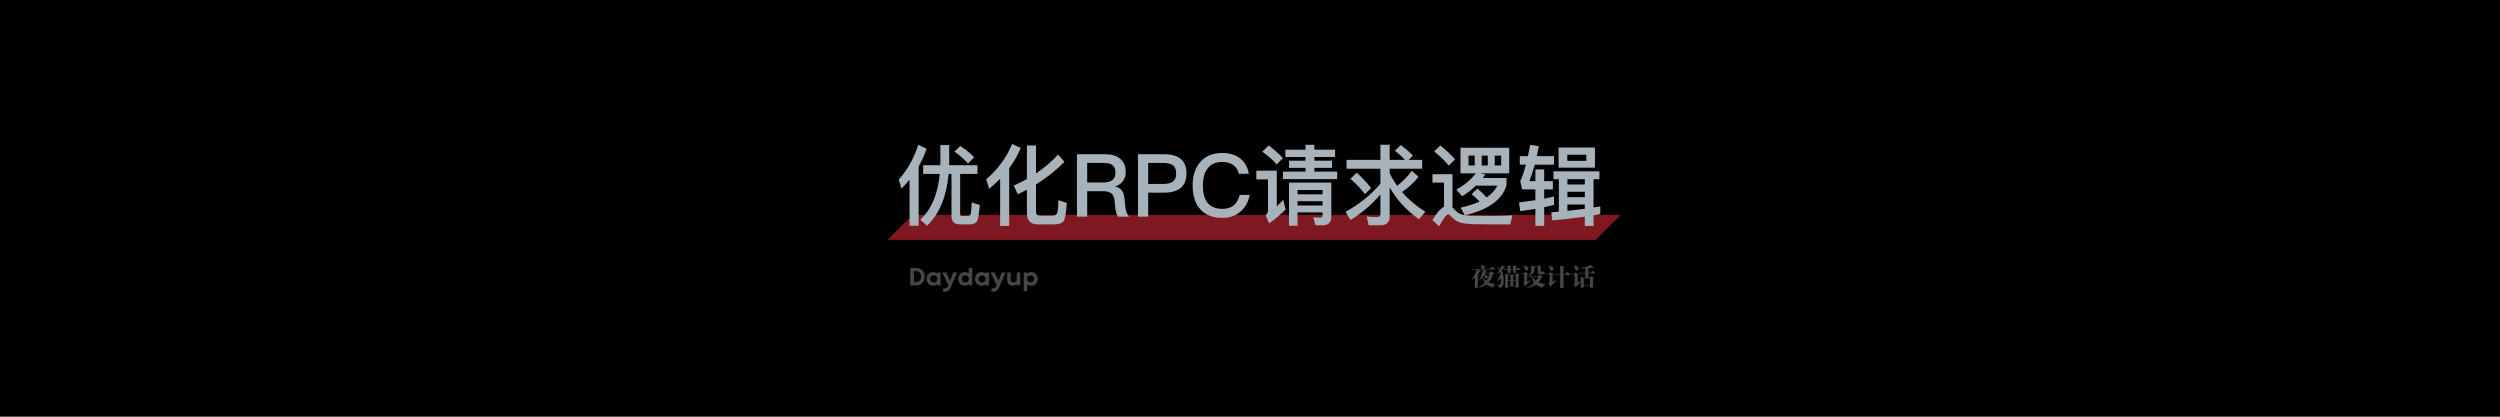 <?xml version="1.0" encoding="UTF-8"?>
<svg width="1200px" height="200px" viewBox="0 0 1200 200" version="1.1" xmlns="http://www.w3.org/2000/svg" xmlns:xlink="http://www.w3.org/1999/xlink">
    <!-- Generator: Sketch 56.3 (81716) - https://sketch.com -->
    <title>PC端banner模板备份 3</title>
    <desc>Created with Sketch.</desc>
    <g id="PC端banner模板备份-3" stroke="none" stroke-width="1" fill="none" fill-rule="evenodd">
        <rect fill="#000000" x="0" y="0" width="1200" height="200"></rect>
        <g id="编组-2" transform="translate(426, 59)">
            <g id="编组">
                <polygon id="矩形" fill="#FF3040" opacity="0.5" points="12.055 44.124 352 44.124 339.945 56.124 0 56.124"></polygon>
                <g id="编组-3" transform="translate(4, 0)" fill="#A8B2BA" fill-rule="nonzero">
                    <path d="M6.594,27.234 C5.376,28.704 4.074,30.132 2.73,31.56 L1.386,27.234 C5.586,22.488 8.736,16.902 10.752,10.476 L14.742,12.366 C13.776,15.306 12.516,18.162 10.962,20.85 L10.962,49.368 L6.594,49.368 L6.594,27.234 Z M13.104,20.304 L21.336,20.304 C21.336,19.674 21.378,19.044 21.378,18.414 L21.378,10.644 L25.62,10.644 L25.62,18.414 C25.62,19.086 25.578,19.716 25.578,20.304 L39.186,20.304 L39.186,24.504 L30.87,24.504 L30.87,43.824 C30.87,44.412 31.164,44.706 31.752,44.706 L34.86,44.706 C35.196,44.706 35.49,44.454 35.826,44.034 C36.078,43.572 36.288,41.598 36.414,38.112 L40.32,39.414 C39.9,43.95 39.438,46.638 38.85,47.394 C38.136,48.192 37.17,48.612 35.952,48.696 L30.576,48.696 C27.972,48.696 26.712,47.31 26.712,44.622 L26.712,24.504 L25.326,24.504 C24.318,35.508 20.874,43.782 14.994,49.326 L11.718,46.47 C17.01,41.598 20.16,34.29 21.084,24.504 L13.104,24.504 L13.104,20.304 Z M30.954,11.064 C33.6,12.828 35.826,14.634 37.632,16.482 L34.65,19.464 C33.096,17.7 30.912,15.768 28.14,13.752 L30.954,11.064 Z M55.818,10.098 L59.934,12.03 C58.548,15.432 56.7,18.666 54.432,21.732 L54.432,49.452 L50.064,49.452 L50.064,26.856 C48.426,28.494 46.662,30.09 44.814,31.644 L43.386,27.066 C48.972,22.278 53.13,16.608 55.818,10.098 Z M76.02,48.696 L68.208,48.696 C64.68,48.696 62.916,46.932 62.916,43.446 L62.916,32.064 C61.488,32.82 60.018,33.534 58.548,34.248 L56.574,30.09 C58.8,29.082 60.9,28.032 62.916,26.94 L62.916,10.812 L67.284,10.812 L67.284,24.252 C71.274,21.564 74.802,18.54 77.868,15.18 L80.934,18.666 C76.902,22.782 72.366,26.394 67.284,29.544 L67.284,42.816 C67.284,43.95 67.914,44.538 69.216,44.538 L75.264,44.538 C76.188,44.538 76.86,44.202 77.28,43.614 C77.7,42.984 77.952,40.8 78.036,37.062 L82.068,38.448 C81.774,43.278 81.228,46.218 80.43,47.226 C79.632,48.192 78.162,48.696 76.02,48.696 Z M86.94,15.012 L100.296,15.012 C103.362,15.012 105.798,15.684 107.562,17.07 C109.41,18.582 110.376,20.766 110.376,23.622 C110.376,25.176 109.956,26.562 109.116,27.78 C108.192,29.124 106.89,30.006 105.294,30.426 L105.294,30.51 C107.898,31.098 109.368,32.82 109.704,35.76 L110.208,40.59 C110.376,42.438 111.006,43.908 112.014,45 L106.68,45 C105.966,44.076 105.546,42.774 105.378,41.094 L105,37.398 C104.832,35.76 104.328,34.584 103.488,33.87 C102.606,33.114 101.304,32.778 99.624,32.778 L91.854,32.778 L91.854,45 L86.94,45 L86.94,15.012 Z M91.854,19.212 L91.854,28.578 L99.624,28.578 C101.556,28.578 103.026,28.158 104.034,27.36 C104.958,26.52 105.42,25.344 105.42,23.832 C105.42,22.194 104.958,21.018 104.034,20.304 C103.11,19.548 101.64,19.212 99.624,19.212 L91.854,19.212 Z M116.214,15.012 L128.646,15.012 C135.87,15.012 139.524,18.078 139.524,24.21 C139.524,30.384 135.87,33.492 128.562,33.492 L121.128,33.492 L121.128,45 L116.214,45 L116.214,15.012 Z M121.128,19.212 L121.128,29.292 L128.268,29.292 C130.452,29.292 132.048,28.872 133.056,28.116 C134.064,27.318 134.568,26.016 134.568,24.21 C134.568,22.404 134.022,21.144 133.014,20.388 C132.006,19.59 130.41,19.212 128.268,19.212 L121.128,19.212 Z M156.744,14.424 C160.272,14.424 163.212,15.348 165.48,17.196 C167.664,18.96 168.966,21.396 169.428,24.42 L164.64,24.42 C164.136,22.446 163.212,21.018 161.826,20.094 C160.482,19.17 158.76,18.75 156.66,18.75 C153.51,18.75 151.158,19.8 149.562,21.984 C148.092,23.916 147.378,26.604 147.378,30.048 C147.378,33.576 148.092,36.306 149.52,38.196 C151.074,40.212 153.51,41.262 156.786,41.262 C158.928,41.262 160.692,40.716 162.036,39.708 C163.464,38.574 164.472,36.852 165.06,34.584 L169.848,34.584 C169.176,38.112 167.622,40.842 165.144,42.816 C162.834,44.664 160.062,45.588 156.828,45.588 C151.83,45.588 148.092,43.992 145.656,40.884 C143.514,38.196 142.464,34.584 142.464,30.048 C142.464,25.596 143.556,21.942 145.782,19.17 C148.302,15.978 151.956,14.424 156.744,14.424 Z M196.644,10.518 L200.886,10.518 L200.886,12.828 L210.84,12.828 L210.84,16.356 L200.886,16.356 L200.886,18.12 L209.37,18.12 L209.37,21.564 L200.886,21.564 L200.886,23.37 L211.848,23.37 L211.848,26.982 L185.808,26.982 L185.808,23.37 L196.644,23.37 L196.644,21.564 L188.748,21.564 L188.748,18.12 L196.644,18.12 L196.644,16.356 L186.984,16.356 L186.984,12.828 L196.644,12.828 L196.644,10.518 Z M192.822,37.566 L192.822,39.624 L204.834,39.624 L204.834,37.566 L192.822,37.566 Z M204.834,34.29 L204.834,32.19 L192.822,32.19 L192.822,34.29 L204.834,34.29 Z M192.822,42.942 L192.822,49.368 L188.706,49.368 L188.706,28.662 L209.034,28.662 L209.034,45.042 C209.034,47.73 207.648,49.116 204.918,49.116 L201.432,49.116 L200.382,45.294 L203.7,45.462 C204.456,45.462 204.834,45 204.834,44.118 L204.834,42.942 L192.822,42.942 Z M179.004,10.812 C181.65,12.828 183.918,14.886 185.808,16.902 L182.784,19.926 C181.188,17.994 178.878,15.978 175.896,13.794 L179.004,10.812 Z M173.04,22.908 L182.868,22.908 L182.868,40.044 C183.876,39.078 184.884,38.028 185.934,36.936 L187.11,41.556 C184.59,44.034 181.944,46.26 179.172,48.234 L177.534,44.286 C178.248,43.656 178.626,42.858 178.626,41.934 L178.626,27.108 L173.04,27.108 L173.04,22.908 Z M216.342,17.742 L232.596,17.742 L232.596,10.476 L237.048,10.476 L237.048,17.742 L244.356,17.742 C243.096,16.314 241.458,14.844 239.526,13.332 L242.382,10.644 C244.65,12.324 246.624,14.004 248.22,15.684 L246.162,17.742 L252.63,17.742 L252.63,21.984 L237.048,21.984 L237.048,24.168 C238.056,26.268 239.274,28.284 240.618,30.216 C243.348,28.074 245.7,25.68 247.632,22.992 L250.908,25.848 C248.682,28.62 246.036,31.098 242.97,33.198 C246.078,36.768 249.816,39.918 254.184,42.648 L251.118,46.26 C245.112,42.018 240.408,36.894 237.048,30.93 L237.048,44.748 C237.048,47.646 235.62,49.116 232.806,49.116 L226.968,49.116 L226.002,44.916 C227.85,45.084 229.572,45.21 231.252,45.21 C232.134,45.21 232.596,44.664 232.596,43.614 L232.596,34.374 C228.438,39.204 223.65,43.278 218.232,46.638 L215.838,42.648 C222.138,39.288 227.724,34.836 232.596,29.25 L232.596,21.984 L216.342,21.984 L216.342,17.742 Z M221.256,23.874 C223.944,26.352 226.254,28.83 228.144,31.266 L225.162,34.206 C223.566,31.938 221.214,29.46 218.19,26.814 L221.256,23.874 Z M261.366,10.854 C264.138,13.08 266.532,15.306 268.464,17.49 L265.398,20.514 C263.76,18.414 261.408,16.104 258.384,13.668 L261.366,10.854 Z M285.306,48.696 C282.996,48.696 280.476,48.654 277.788,48.612 C275.058,48.57 272.832,48.318 271.068,47.898 C269.388,47.394 267.918,46.428 266.658,45 C266.07,44.286 265.566,43.95 265.104,43.95 C264.264,43.95 262.836,45.84 260.736,49.62 L257.544,46.596 C259.602,43.236 261.45,41.094 263.13,40.212 L263.13,28.662 L257.586,28.662 L257.586,24.63 L267.204,24.63 L267.204,40.59 L267.666,41.052 C268.632,42.144 269.598,42.984 270.606,43.53 C271.278,43.866 272.118,44.16 273.126,44.328 L271.11,40.674 C274.638,39.876 277.662,38.91 280.182,37.734 C279.09,36.558 277.788,35.382 276.36,34.206 L279.174,31.518 C280.854,32.946 282.324,34.332 283.584,35.76 C285.936,34.122 287.658,32.232 288.75,30.132 L278.418,30.132 C276.402,32.064 274.176,33.786 271.782,35.214 L269.052,31.938 C272.622,30.09 275.772,27.486 278.46,24.21 L271.026,24.21 L271.026,11.904 L294.42,11.904 L294.42,24.21 L280.602,24.21 L282.954,24.756 C282.534,25.344 282.114,25.89 281.736,26.436 L293.118,26.436 L293.118,29.922 C291.102,36.852 284.466,41.64 273.252,44.328 C274.134,44.454 275.1,44.538 276.15,44.58 C278.586,44.622 281.4,44.664 284.676,44.664 C286.776,44.664 288.876,44.622 291.06,44.622 C293.202,44.538 294.84,44.454 295.974,44.37 L294.924,48.696 L285.306,48.696 Z M290.556,20.43 L290.556,15.684 L287.49,15.684 L287.49,20.43 L290.556,20.43 Z M284.13,20.43 L284.13,15.684 L281.232,15.684 L281.232,20.43 L284.13,20.43 Z M277.872,20.43 L277.872,15.684 L274.89,15.684 L274.89,20.43 L277.872,20.43 Z M306.978,22.32 L311.22,22.32 L311.22,27.948 L315.378,27.948 L315.378,31.896 L311.22,31.896 L311.22,36.348 C312.858,36.012 314.412,35.676 315.924,35.34 L315.924,39.372 C314.412,39.75 312.816,40.128 311.22,40.464 L311.22,49.41 L306.978,49.41 L306.978,41.262 C304.626,41.682 302.232,42.018 299.712,42.354 L299.124,38.154 C301.896,37.818 304.5,37.482 306.978,37.104 L306.978,31.896 L300.636,31.896 L299.712,28.032 C300.678,25.932 301.602,23.244 302.442,20.052 L299.502,20.052 L299.502,15.936 L303.408,15.936 C303.786,14.214 304.164,12.408 304.5,10.518 L308.658,11.148 C308.322,12.828 308.028,14.424 307.692,15.936 L315.924,15.936 L315.924,20.052 L306.684,20.052 C305.886,22.992 305.046,25.596 304.122,27.948 L306.978,27.948 L306.978,22.32 Z M318.108,11.82 L335.58,11.82 L335.58,21.48 L318.108,21.48 L318.108,11.82 Z M331.422,18.204 L331.422,15.264 L322.308,15.264 L322.308,18.204 L331.422,18.204 Z M318.234,27.024 L315.672,27.024 L315.672,23.244 L337.722,23.244 L337.722,27.024 L334.908,27.024 L334.908,40.59 L338.142,40.086 L338.142,43.782 L334.908,44.37 L334.908,49.452 L330.708,49.452 L330.708,45 C325.92,45.672 320.712,46.302 315.126,46.806 L314.58,42.9 C315.84,42.774 317.058,42.69 318.234,42.606 L318.234,27.024 Z M330.708,27.024 L322.35,27.024 L322.35,29.544 L330.708,29.544 L330.708,27.024 Z M322.35,42.228 C325.29,41.892 328.104,41.556 330.708,41.22 L330.708,39.162 L322.35,39.162 L322.35,42.228 Z M322.35,35.634 L330.708,35.634 L330.708,33.072 L322.35,33.072 L322.35,35.634 Z" id="优化RPC请求逻辑"></path>
                </g>
            </g>
            <path d="M10.96,78 L10.96,69.6 L13.72,69.6 C14.392,69.6 14.986,69.718 15.502,69.954 C16.018,70.19 16.452,70.504 16.804,70.896 C17.156,71.288 17.422,71.736 17.602,72.24 C17.782,72.744 17.872,73.264 17.872,73.8 C17.872,74.336 17.782,74.856 17.602,75.36 C17.422,75.864 17.156,76.312 16.804,76.704 C16.452,77.096 16.018,77.41 15.502,77.646 C14.986,77.882 14.392,78 13.72,78 L10.96,78 Z M13.672,76.5 C14.016,76.5 14.338,76.43 14.638,76.29 C14.938,76.15 15.202,75.96 15.43,75.72 C15.658,75.48 15.838,75.196 15.97,74.868 C16.102,74.54 16.168,74.184 16.168,73.8 C16.168,73.416 16.102,73.06 15.97,72.732 C15.838,72.404 15.658,72.12 15.43,71.88 C15.202,71.64 14.938,71.45 14.638,71.31 C14.338,71.17 14.016,71.1 13.672,71.1 L12.664,71.1 L12.664,76.5 L13.672,76.5 Z M23.896,78 L23.896,77.376 C23.584,77.656 23.254,77.854 22.906,77.97 C22.558,78.086 22.192,78.144 21.808,78.144 C21.376,78.144 20.974,78.066 20.602,77.91 C20.23,77.754 19.91,77.532 19.642,77.244 C19.374,76.956 19.162,76.612 19.006,76.212 C18.85,75.812 18.772,75.368 18.772,74.88 C18.772,74.392 18.85,73.948 19.006,73.548 C19.162,73.148 19.374,72.804 19.642,72.516 C19.91,72.228 20.23,72.006 20.602,71.85 C20.974,71.694 21.376,71.616 21.808,71.616 C22.184,71.616 22.546,71.672 22.894,71.784 C23.242,71.896 23.572,72.092 23.884,72.372 L23.884,71.796 L25.468,71.796 L25.468,78 L23.896,78 Z M23.788,74.124 C23.556,73.764 23.288,73.514 22.984,73.374 C22.68,73.234 22.396,73.164 22.132,73.164 C21.916,73.164 21.71,73.2 21.514,73.272 C21.318,73.344 21.144,73.45 20.992,73.59 C20.84,73.73 20.718,73.908 20.626,74.124 C20.534,74.34 20.488,74.592 20.488,74.88 C20.488,75.168 20.534,75.42 20.626,75.636 C20.718,75.852 20.84,76.03 20.992,76.17 C21.144,76.31 21.318,76.416 21.514,76.488 C21.71,76.56 21.916,76.596 22.132,76.596 C22.396,76.596 22.68,76.528 22.984,76.392 C23.288,76.256 23.556,76.008 23.788,75.648 L23.788,74.124 Z M26.92,79.26 C27.056,79.308 27.182,79.342 27.298,79.362 C27.414,79.382 27.524,79.392 27.628,79.392 C27.988,79.392 28.278,79.28 28.498,79.056 C28.718,78.832 28.9,78.54 29.044,78.18 L29.188,77.82 L26.308,71.796 L28.252,71.796 L30.016,75.828 L31.552,71.796 L33.496,71.796 L30.52,78.6 C30.352,78.984 30.172,79.328 29.98,79.632 C29.788,79.936 29.58,80.194 29.356,80.406 C29.132,80.618 28.884,80.778 28.612,80.886 C28.34,80.994 28.04,81.048 27.712,81.048 C27.352,81.048 26.944,80.976 26.488,80.832 L26.92,79.26 Z M39.1,78 L39.1,77.376 C38.788,77.656 38.458,77.854 38.11,77.97 C37.762,78.086 37.396,78.144 37.012,78.144 C36.58,78.144 36.178,78.066 35.806,77.91 C35.434,77.754 35.114,77.532 34.846,77.244 C34.578,76.956 34.366,76.612 34.21,76.212 C34.054,75.812 33.976,75.368 33.976,74.88 C33.976,74.392 34.054,73.948 34.21,73.548 C34.366,73.148 34.578,72.804 34.846,72.516 C35.114,72.228 35.434,72.006 35.806,71.85 C36.178,71.694 36.58,71.616 37.012,71.616 C37.372,71.616 37.716,71.666 38.044,71.766 C38.372,71.866 38.688,72.04 38.992,72.288 L38.992,69.6 L40.672,69.6 L40.672,78 L39.1,78 Z M38.992,74.124 C38.76,73.764 38.492,73.514 38.188,73.374 C37.884,73.234 37.6,73.164 37.336,73.164 C37.12,73.164 36.914,73.2 36.718,73.272 C36.522,73.344 36.35,73.45 36.202,73.59 C36.054,73.73 35.934,73.908 35.842,74.124 C35.75,74.34 35.704,74.592 35.704,74.88 C35.704,75.168 35.75,75.42 35.842,75.636 C35.934,75.852 36.054,76.03 36.202,76.17 C36.35,76.31 36.522,76.416 36.718,76.488 C36.914,76.56 37.12,76.596 37.336,76.596 C37.6,76.596 37.884,76.528 38.188,76.392 C38.492,76.256 38.76,76.008 38.992,75.648 L38.992,74.124 Z M47.116,78 L47.116,77.376 C46.804,77.656 46.474,77.854 46.126,77.97 C45.778,78.086 45.412,78.144 45.028,78.144 C44.596,78.144 44.194,78.066 43.822,77.91 C43.45,77.754 43.13,77.532 42.862,77.244 C42.594,76.956 42.382,76.612 42.226,76.212 C42.07,75.812 41.992,75.368 41.992,74.88 C41.992,74.392 42.07,73.948 42.226,73.548 C42.382,73.148 42.594,72.804 42.862,72.516 C43.13,72.228 43.45,72.006 43.822,71.85 C44.194,71.694 44.596,71.616 45.028,71.616 C45.404,71.616 45.766,71.672 46.114,71.784 C46.462,71.896 46.792,72.092 47.104,72.372 L47.104,71.796 L48.688,71.796 L48.688,78 L47.116,78 Z M47.008,74.124 C46.776,73.764 46.508,73.514 46.204,73.374 C45.9,73.234 45.616,73.164 45.352,73.164 C45.136,73.164 44.93,73.2 44.734,73.272 C44.538,73.344 44.364,73.45 44.212,73.59 C44.06,73.73 43.938,73.908 43.846,74.124 C43.754,74.34 43.708,74.592 43.708,74.88 C43.708,75.168 43.754,75.42 43.846,75.636 C43.938,75.852 44.06,76.03 44.212,76.17 C44.364,76.31 44.538,76.416 44.734,76.488 C44.93,76.56 45.136,76.596 45.352,76.596 C45.616,76.596 45.9,76.528 46.204,76.392 C46.508,76.256 46.776,76.008 47.008,75.648 L47.008,74.124 Z M50.14,79.26 C50.276,79.308 50.402,79.342 50.518,79.362 C50.634,79.382 50.744,79.392 50.848,79.392 C51.208,79.392 51.498,79.28 51.718,79.056 C51.938,78.832 52.12,78.54 52.264,78.18 L52.408,77.82 L49.528,71.796 L51.472,71.796 L53.236,75.828 L54.772,71.796 L56.716,71.796 L53.74,78.6 C53.572,78.984 53.392,79.328 53.2,79.632 C53.008,79.936 52.8,80.194 52.576,80.406 C52.352,80.618 52.104,80.778 51.832,80.886 C51.56,80.994 51.26,81.048 50.932,81.048 C50.572,81.048 50.164,80.976 49.708,80.832 L50.14,79.26 Z M62.032,78 L62.032,77.46 C61.76,77.668 61.46,77.834 61.132,77.958 C60.804,78.082 60.448,78.144 60.064,78.144 C59.272,78.144 58.636,77.896 58.156,77.4 C57.676,76.904 57.436,76.184 57.436,75.24 L57.436,71.796 L59.116,71.796 L59.116,75.108 C59.116,75.364 59.154,75.582 59.23,75.762 C59.306,75.942 59.406,76.092 59.53,76.212 C59.654,76.332 59.796,76.42 59.956,76.476 C60.116,76.532 60.28,76.56 60.448,76.56 C60.752,76.56 61.052,76.478 61.348,76.314 C61.644,76.15 61.872,75.912 62.032,75.6 L62.032,71.796 L63.712,71.796 L63.712,78 L62.032,78 Z M65.392,80.82 L65.392,71.796 L66.964,71.796 L66.964,72.384 C67.276,72.104 67.606,71.906 67.954,71.79 C68.302,71.674 68.668,71.616 69.052,71.616 C69.484,71.616 69.886,71.694 70.258,71.85 C70.63,72.006 70.95,72.228 71.218,72.516 C71.486,72.804 71.698,73.148 71.854,73.548 C72.01,73.948 72.088,74.392 72.088,74.88 C72.088,75.368 72.01,75.812 71.854,76.212 C71.698,76.612 71.486,76.956 71.218,77.244 C70.95,77.532 70.63,77.754 70.258,77.91 C69.886,78.066 69.484,78.144 69.052,78.144 C68.692,78.144 68.346,78.094 68.014,77.994 C67.682,77.894 67.368,77.72 67.072,77.472 L67.072,80.82 L65.392,80.82 Z M67.072,75.648 C67.296,76.008 67.56,76.256 67.864,76.392 C68.168,76.528 68.456,76.596 68.728,76.596 C68.944,76.596 69.15,76.56 69.346,76.488 C69.542,76.416 69.714,76.31 69.862,76.17 C70.01,76.03 70.13,75.852 70.222,75.636 C70.314,75.42 70.36,75.168 70.36,74.88 C70.36,74.592 70.314,74.34 70.222,74.124 C70.13,73.908 70.01,73.73 69.862,73.59 C69.714,73.45 69.542,73.344 69.346,73.272 C69.15,73.2 68.944,73.164 68.728,73.164 C68.456,73.164 68.168,73.234 67.864,73.374 C67.56,73.514 67.296,73.764 67.072,74.124 L67.072,75.648 Z" id="Daydayup" fill="#A8B2BA" fill-rule="nonzero" opacity="0.4"></path>
            <path d="M283.852,75.756 L283.816,75.696 C284.888,73.92 285.54,72.16 285.772,70.416 L287.728,70.992 L287.164,71.34 C287.076,71.596 286.984,71.816 286.888,72 L288.868,72 L289.408,71.184 L291.244,72.18 L290.632,72.66 C290.096,74.292 289.384,75.588 288.496,76.548 C289.2,76.876 290.28,77.116 291.736,77.268 L291.712,77.34 C291.24,77.684 290.88,78.252 290.632,79.044 C289.168,78.596 288.108,78.08 287.452,77.496 C286.492,78.216 285.224,78.824 283.648,79.32 L283.612,79.26 C284.908,78.388 285.944,77.524 286.72,76.668 C286.312,76.116 285.924,75.28 285.556,74.16 C285.148,74.64 284.58,75.172 283.852,75.756 Z M280.408,70.38 L280.408,70.092 L285.412,70.092 C285.22,70.036 285.108,69.884 285.076,69.636 C284.98,69.06 284.844,68.656 284.668,68.424 L284.716,68.364 C286.06,68.34 286.74,68.652 286.756,69.3 C286.732,69.684 286.48,69.948 286,70.092 L289.228,70.092 L290.068,68.964 L291.532,70.044 C291.588,70.084 291.616,70.124 291.616,70.164 C291.584,70.292 291.46,70.364 291.244,70.38 L283.24,70.38 L284.896,71.088 L284.272,71.424 C283.912,72.04 283.524,72.588 283.108,73.068 L283.876,73.212 L283.42,73.632 L283.42,78.648 C283.428,78.912 283.304,79.064 283.048,79.104 C282.632,79.168 282.244,79.196 281.884,79.188 C281.932,77.98 281.956,76.712 281.956,75.384 L281.956,74.208 C281.476,74.616 280.94,75 280.348,75.36 L280.324,75.288 C281.588,73.608 282.444,71.972 282.892,70.38 L280.408,70.38 Z M289.06,72.288 L286.78,72.288 C286.708,72.456 286.612,72.632 286.492,72.816 C287.596,73.072 288.108,73.44 288.028,73.92 C287.972,74.392 287.704,74.656 287.224,74.712 C286.944,74.72 286.784,74.56 286.744,74.232 L286.708,73.98 C286.66,73.564 286.568,73.212 286.432,72.924 C286.208,73.316 285.96,73.676 285.688,74.004 C286.264,74.82 286.828,75.44 287.38,75.864 C288.164,74.808 288.724,73.616 289.06,72.288 Z M302.92,75.54 C302.92,75.964 302.932,76.764 302.956,77.94 C302.964,78.268 302.968,78.492 302.968,78.612 C302.984,78.836 302.9,78.96 302.716,78.984 C302.42,79.056 302.024,79.104 301.528,79.128 L301.528,78.468 L297.832,78.468 L297.832,78.684 C297.864,78.94 297.768,79.072 297.544,79.08 C297.12,79.152 296.744,79.184 296.416,79.176 C296.44,78.28 296.456,77.24 296.464,76.056 L296.464,74.616 C296.456,73.512 296.448,72.776 296.44,72.408 L298.144,72.804 L301.348,72.804 L301.792,72.036 L303.352,72.828 L302.92,73.356 L302.92,75.54 Z M292.384,72.468 L292.336,72.408 C292.88,71.832 293.344,71.264 293.728,70.704 C293.48,70.16 293.104,69.576 292.6,68.952 L292.648,68.892 C293.272,69.332 293.76,69.74 294.112,70.116 C294.448,69.548 294.712,68.96 294.904,68.352 L296.596,69.264 L296.008,69.552 C295.624,70.088 295.212,70.556 294.772,70.956 C295.484,71.972 295.824,73.692 295.792,76.116 C295.808,78.028 295.052,79.052 293.524,79.188 C293.524,78.436 293.136,77.956 292.36,77.748 L292.372,77.676 L293.512,77.748 C294.112,77.732 294.424,77.124 294.448,75.924 C294.448,75.428 294.44,74.976 294.424,74.568 C293.896,75.136 293.216,75.652 292.384,76.116 L292.336,76.068 C293.176,74.948 293.824,73.828 294.28,72.708 C294.224,72.268 294.14,71.876 294.028,71.532 C293.588,71.844 293.04,72.156 292.384,72.468 Z M295.936,70.5 L295.936,70.224 L297.7,70.224 L297.7,69.852 C297.7,69.284 297.692,68.8 297.676,68.4 L299.428,68.7 L299.02,69.12 L299.02,70.224 L300.292,70.224 L300.292,69.648 C300.292,69.384 300.284,68.972 300.268,68.412 L302.02,68.712 L301.612,69.12 L301.612,70.224 L301.852,70.224 L302.464,69.336 L303.64,70.188 C303.688,70.22 303.712,70.264 303.712,70.32 C303.696,70.432 303.58,70.492 303.364,70.5 L301.612,70.5 C301.628,70.892 301.636,71.272 301.636,71.64 C301.636,71.792 301.56,71.888 301.408,71.928 C301.128,71.992 300.756,72.032 300.292,72.048 L300.292,70.5 L299.02,70.5 L299.02,71.748 C299.02,71.924 298.932,72.032 298.756,72.072 C298.412,72.136 298.06,72.172 297.7,72.18 L297.7,70.5 L295.936,70.5 Z M297.832,75.708 L297.832,78.18 L299.008,78.18 L299.008,75.708 L297.832,75.708 Z M300.352,75.708 L300.352,78.18 L301.528,78.18 L301.528,75.708 L300.352,75.708 Z M297.832,73.092 L297.832,75.42 L299.008,75.42 L299.008,73.092 L297.832,73.092 Z M301.528,73.092 L300.352,73.092 L300.352,75.42 L301.528,75.42 L301.528,73.092 Z M306.952,79.176 C308.408,78.392 309.552,77.584 310.384,76.752 C309.84,76.048 309.436,75.076 309.172,73.836 L308.152,73.836 L308.152,73.548 L312.268,73.548 L312.808,72.804 L314.584,73.872 L313.984,74.328 C313.52,75.224 313.02,75.96 312.484,76.536 C313.356,76.912 314.428,77.168 315.7,77.304 L315.7,77.376 C315.164,77.776 314.752,78.352 314.464,79.104 C313.056,78.704 311.984,78.212 311.248,77.628 C310.144,78.396 308.724,78.932 306.988,79.236 L306.952,79.176 Z M308.968,68.508 L310.852,68.952 L311.908,68.952 L312.34,68.232 L313.912,68.988 L313.516,69.468 L313.516,71.088 C313.5,71.352 313.62,71.476 313.876,71.46 L314.044,71.46 C314.284,71.468 314.476,71.376 314.62,71.184 L314.668,71.184 C315.316,71.656 315.624,71.996 315.592,72.204 C315.472,72.508 315.004,72.672 314.188,72.696 L313.324,72.696 C312.46,72.744 312.052,72.292 312.1,71.34 L312.1,69.24 L310.504,69.24 L310.504,69.66 C310.632,71.476 309.688,72.808 307.672,73.656 L307.624,73.596 C308.192,72.964 308.564,72.396 308.74,71.892 C308.932,71.396 309.024,70.716 309.016,69.852 C309.016,69.364 309,68.916 308.968,68.508 Z M305.644,72.564 L304.372,72.564 L304.372,72.276 L305.452,72.276 L305.884,71.496 L307.504,72.324 L307.036,72.828 L307.036,76.104 L308.728,75.348 L308.764,75.408 C308.012,76.296 307.236,77.112 306.436,77.856 L306.172,78.432 L305.092,76.968 C305.476,76.744 305.66,76.448 305.644,76.08 L305.644,72.564 Z M312.4,73.836 L309.292,73.836 C309.9,74.684 310.54,75.344 311.212,75.816 C311.668,75.24 312.064,74.58 312.4,73.836 Z M305.236,68.496 L305.272,68.46 C306.824,68.756 307.58,69.244 307.54,69.924 C307.46,70.492 307.14,70.816 306.58,70.896 C306.3,70.904 306.112,70.708 306.016,70.308 C305.824,69.588 305.564,68.984 305.236,68.496 Z M322.828,68.508 L325.012,68.808 L324.484,69.3 L324.484,72.732 L325.36,72.732 L326.248,71.544 L327.76,72.684 C327.816,72.732 327.844,72.776 327.844,72.816 C327.82,72.936 327.696,73.004 327.472,73.02 L324.484,73.02 L324.484,74.724 C324.484,75.084 324.5,76.448 324.532,78.816 C324.54,79 324.46,79.104 324.292,79.128 C323.812,79.216 323.324,79.256 322.828,79.248 C322.876,77.176 322.9,75.828 322.9,75.204 L322.9,73.02 L320.224,73.02 L320.224,72.732 L322.9,72.732 L322.9,71.004 C322.892,70.124 322.868,69.292 322.828,68.508 Z M319.228,76.26 L321.196,75.276 L321.232,75.312 C320.352,76.408 319.48,77.348 318.616,78.132 L318.34,78.708 L317.188,77.124 C317.572,76.9 317.756,76.604 317.74,76.236 L317.74,72.708 L316.252,72.708 L316.252,72.42 L317.476,72.42 L317.956,71.604 L319.756,72.48 L319.228,73.02 L319.228,76.26 Z M317.344,68.532 L317.368,68.484 C318.928,68.756 319.688,69.252 319.648,69.972 C319.584,70.556 319.264,70.88 318.688,70.944 C318.328,70.944 318.104,70.752 318.016,70.368 C317.856,69.616 317.632,69.004 317.344,68.532 Z M332.308,69.948 L332.284,69.876 C333.996,69.492 335.256,69.144 336.064,68.832 C336.616,68.632 337.116,68.412 337.564,68.172 L339.028,69.516 L338.32,69.516 C337.736,69.604 337.1,69.684 336.412,69.756 L336.412,71.976 L337.54,71.976 L338.296,70.968 L339.568,71.928 C339.616,71.96 339.64,72.008 339.64,72.072 C339.608,72.184 339.484,72.248 339.268,72.264 L336.412,72.264 L336.412,74.34 L336.976,74.34 L337.408,73.548 L339.124,74.412 L338.656,74.904 L338.656,76.308 C338.656,76.852 338.672,77.624 338.704,78.624 C338.728,78.848 338.636,78.976 338.428,79.008 C338.092,79.08 337.68,79.124 337.192,79.14 L337.192,78 L334.228,78 L334.228,78.624 C334.236,78.872 334.124,79.016 333.892,79.056 C333.476,79.136 333.092,79.176 332.74,79.176 C332.772,78.016 332.788,77.196 332.788,76.716 L332.788,76.152 C332.116,76.96 331.424,77.692 330.712,78.348 L330.484,78.96 L329.344,77.448 C329.696,77.256 329.864,76.976 329.848,76.608 L329.848,72.948 L328.384,72.948 L328.384,72.66 L329.656,72.66 L330.112,71.832 L331.72,72.648 L331.264,73.128 L331.264,76.584 L332.788,75.936 L332.788,75.744 C332.788,74.92 332.78,74.312 332.764,73.92 L334.336,74.34 L334.924,74.34 L334.924,72.264 L332.068,72.264 L332.068,71.976 L334.924,71.976 L334.924,69.876 C333.908,69.932 333.036,69.956 332.308,69.948 Z M337.192,74.628 L334.228,74.628 L334.228,77.712 L337.192,77.712 L337.192,74.628 Z M329.392,68.484 L329.428,68.448 C330.956,68.704 331.712,69.192 331.696,69.912 C331.6,70.488 331.26,70.816 330.676,70.896 C330.388,70.896 330.208,70.728 330.136,70.392 C329.992,69.72 329.744,69.084 329.392,68.484 Z" id="夜猫设计话" fill="#A8B2BA" fill-rule="nonzero" opacity="0.4"></path>
        </g>
    </g>
</svg>